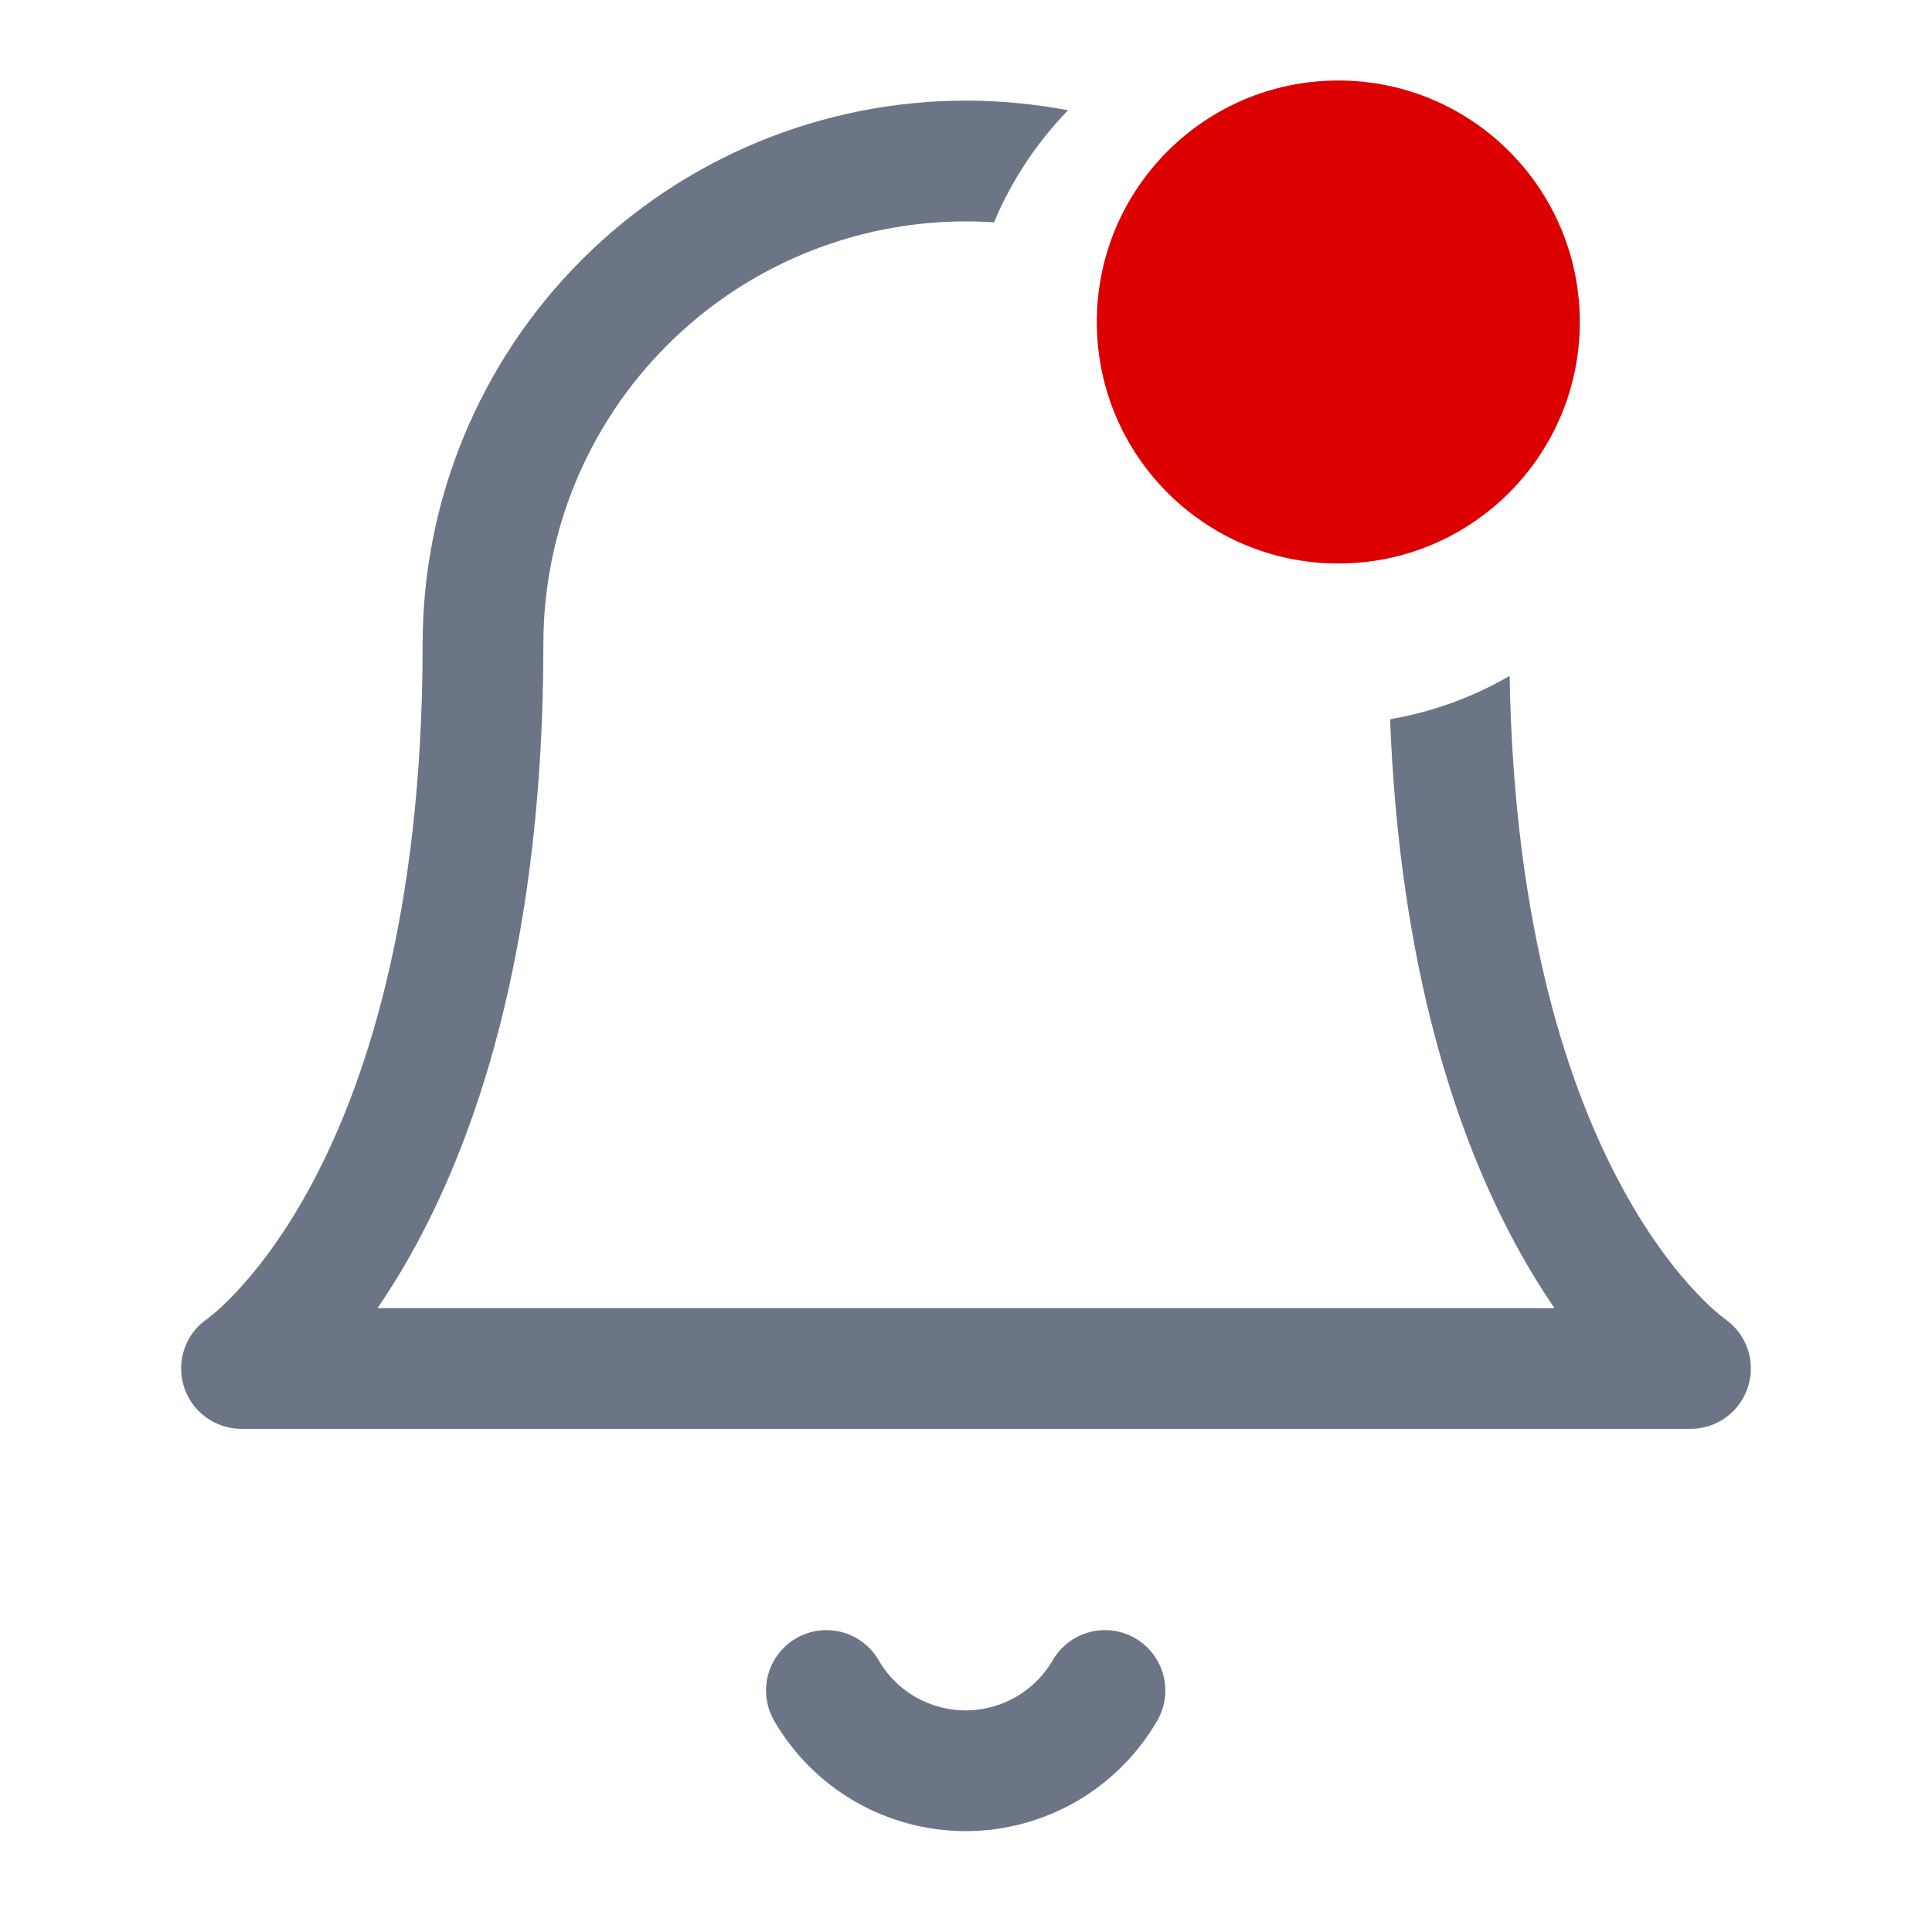 <svg width="24" height="24" viewBox="0 0 24 24" fill="none" xmlns="http://www.w3.org/2000/svg">
<path d="M13.726 21C13.55 21.303 13.297 21.555 12.994 21.73C12.69 21.904 12.346 21.997 11.996 21.997C11.645 21.997 11.301 21.904 10.997 21.73C10.694 21.555 10.441 21.303 10.266 21" stroke="#6B7586" stroke-width="1.5" stroke-linecap="round" stroke-linejoin="round"/>
<path fill-rule="evenodd" clip-rule="evenodd" d="M18.753 8.396C18.807 11.556 19.502 13.563 20.159 14.766C20.501 15.394 20.837 15.81 21.076 16.062C21.195 16.189 21.291 16.274 21.351 16.324C21.381 16.349 21.403 16.366 21.414 16.374L21.423 16.381C21.693 16.565 21.813 16.904 21.718 17.217C21.622 17.534 21.331 17.75 21 17.75H3C2.67 17.75 2.378 17.534 2.282 17.217C2.187 16.904 2.307 16.565 2.577 16.381L2.586 16.374C2.597 16.366 2.619 16.349 2.649 16.324C2.709 16.274 2.805 16.189 2.924 16.062C3.163 15.81 3.499 15.394 3.842 14.766C4.525 13.514 5.25 11.389 5.25 8C5.25 6.21 5.961 4.493 7.227 3.227C8.493 1.961 10.21 1.25 12 1.25C12.428 1.25 12.852 1.291 13.267 1.37C12.88 1.77 12.566 2.241 12.348 2.762C12.233 2.754 12.117 2.75 12 2.75C10.608 2.75 9.272 3.303 8.288 4.288C7.303 5.272 6.75 6.608 6.75 8C6.75 11.611 5.975 13.986 5.158 15.484C5.001 15.772 4.843 16.026 4.69 16.25H19.31C19.157 16.026 18.999 15.772 18.842 15.484C18.097 14.12 17.388 12.026 17.268 8.935C17.801 8.843 18.302 8.658 18.753 8.396Z" fill="#6B7586"/>
<circle cx="16.625" cy="4" r="3" fill="#DD0000"/>
</svg>
